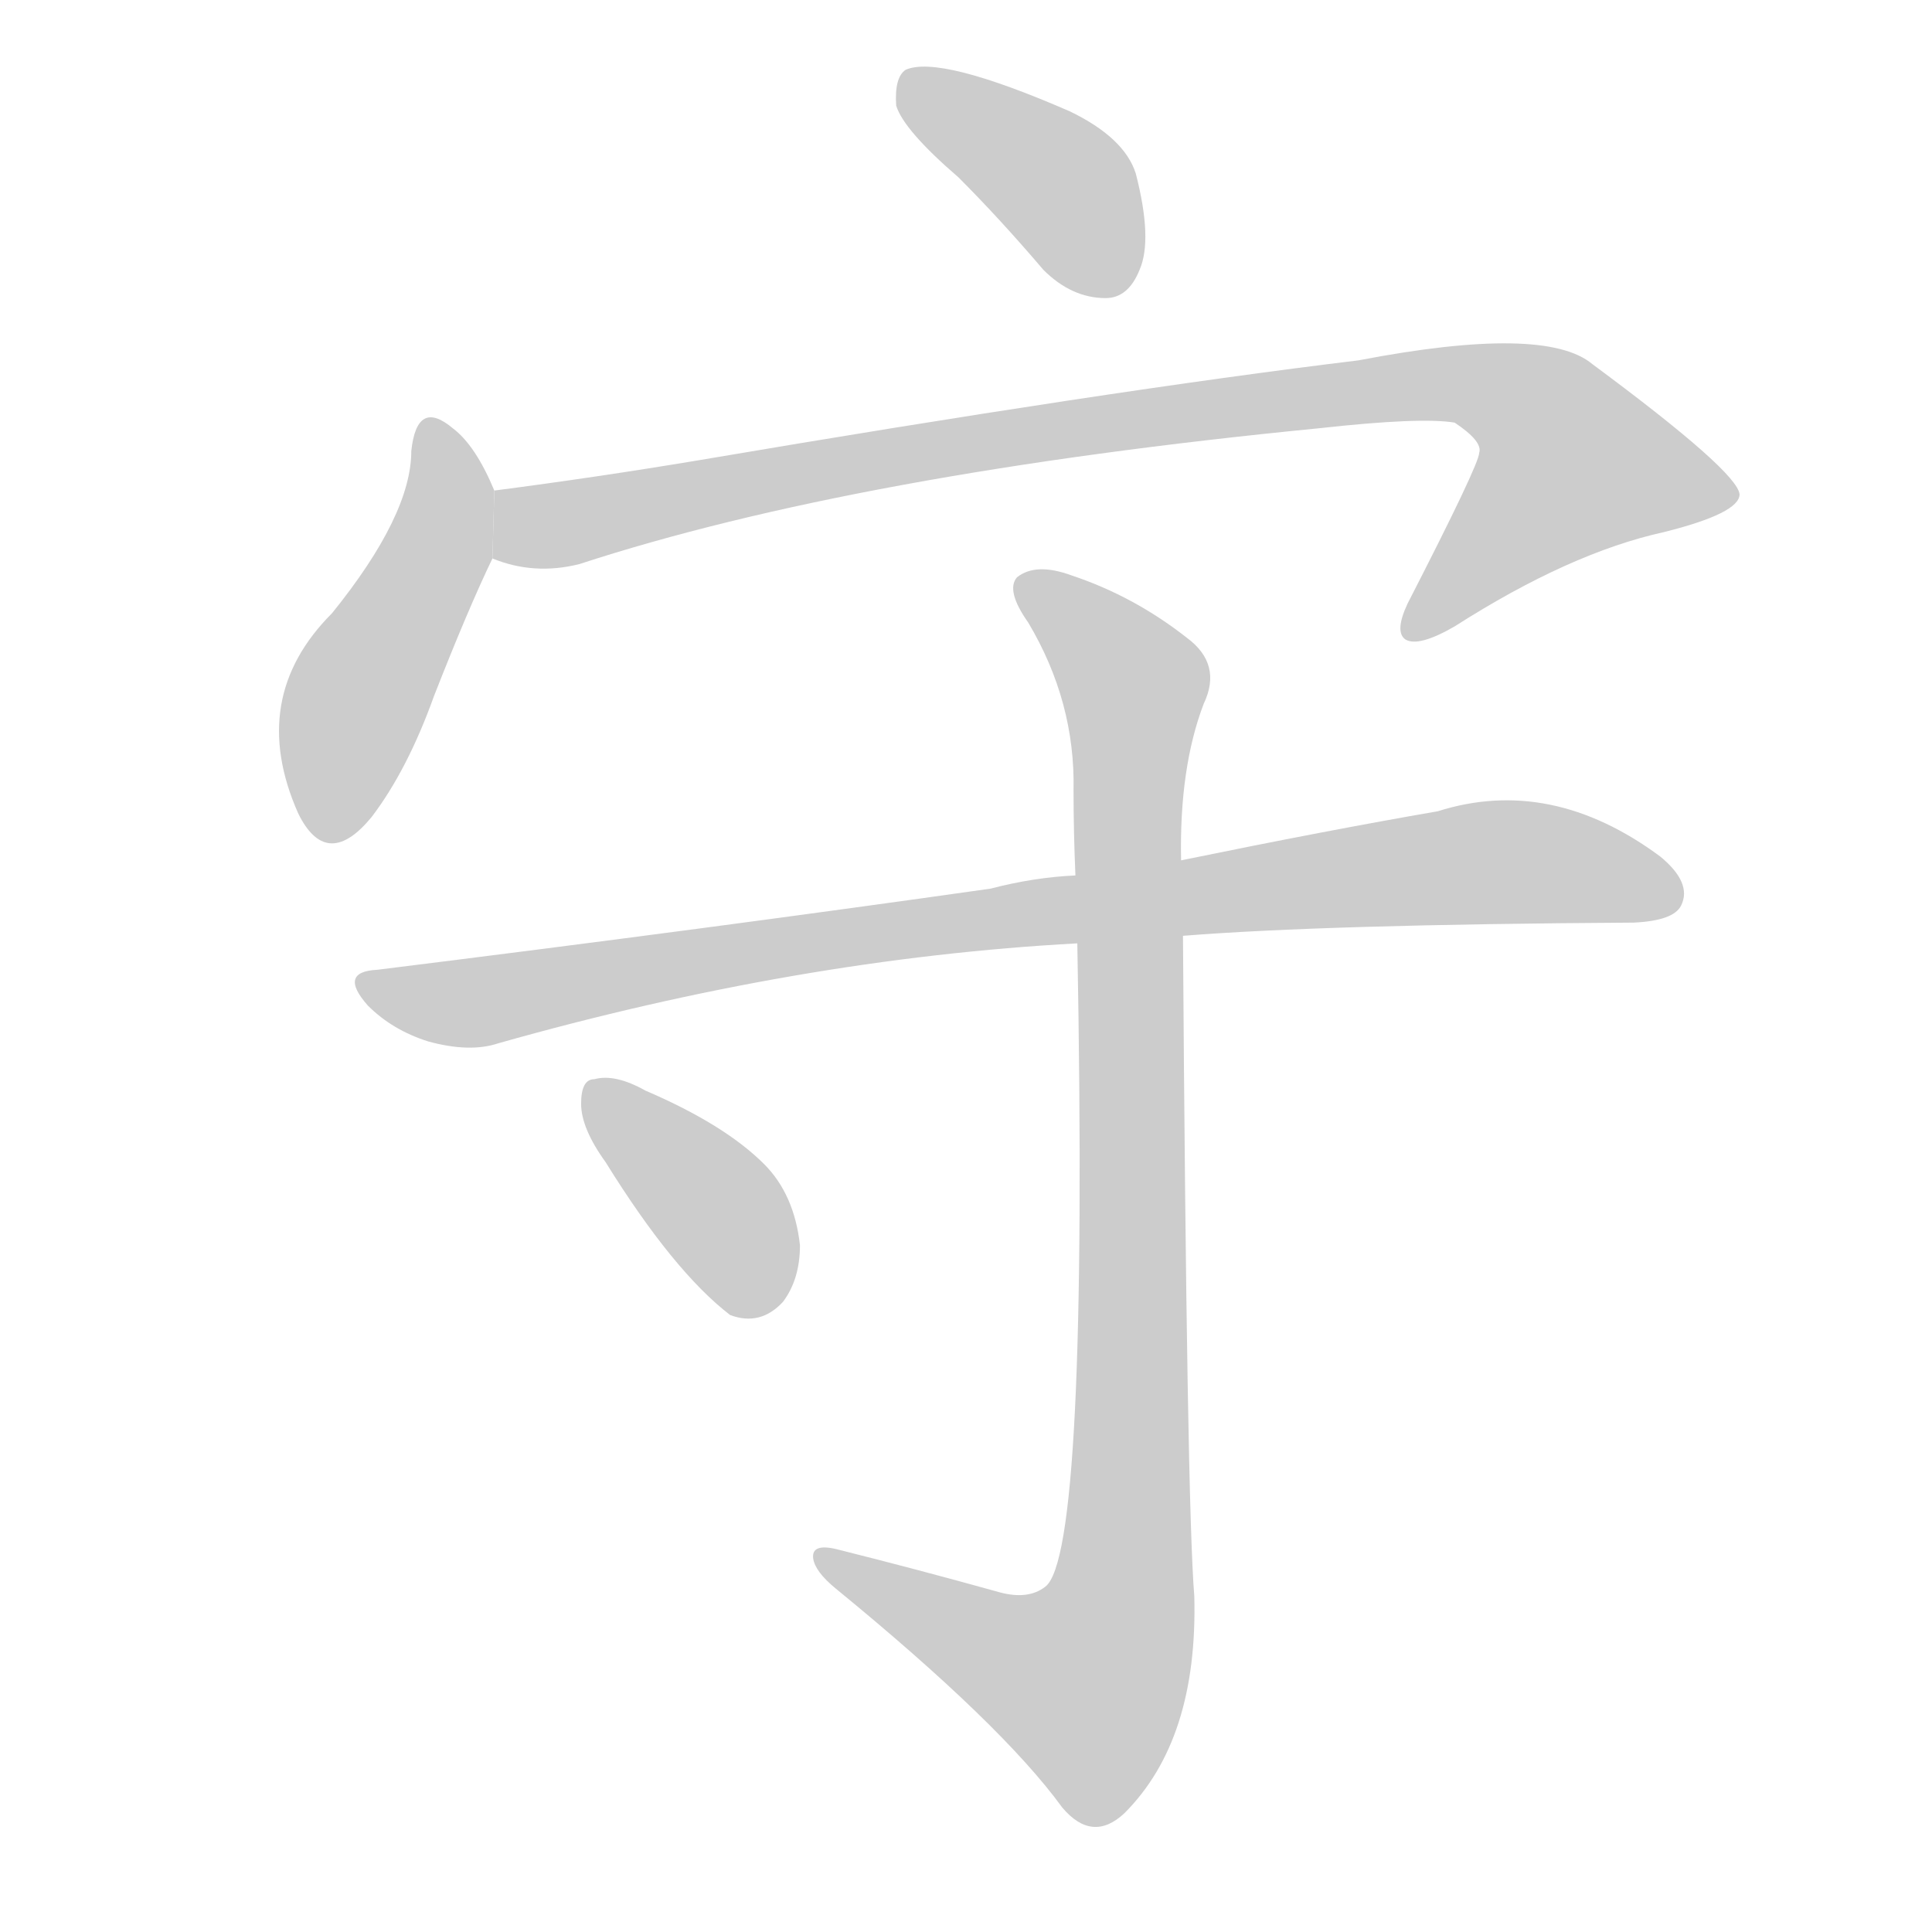 <!--
AnimCJK 2016-2018 Copyright Francois Mizessyn, http://gooo.free.fr/animCJK/
Derived from:
    MakeMeAHanzi project - https://github.com/skishore/makemeahanzi
    Arphic PL KaitiM GB - https://apps.ubuntu.com/cat/applications/precise/fonts-arphic-gkai00mp/
    Arphic PL UKai - https://apps.ubuntu.com/cat/applications/fonts-arphic-ukai/
You can redistribute and/or modify this file under the terms of the Arphic Public License
as published by Arphic Technology Co., Ltd.
You should have received a copy of this license (the directory "APL") along with this file;
if not, see http://ftp.gnu.org/non-gnu/chinese-fonts-truetype/LICENSE.
-->
<svg id="z23432" class="acjk" version="1.1" viewBox="0 0 1024 1024" xmlns="http://www.w3.org/2000/svg" xmlns:xlink="http://www.w3.org/1999/xlink">
<style>
<![CDATA[
@keyframes z23432k {
	from {
		stroke:#ccc;
		stroke-dashoffset:3334;
	}
	1% {
		stroke:#c00;
		stroke-dashoffset:3334;
	}
	75% {
		stroke:#c00;
		stroke-dashoffset:0;
	}
	to {
		stroke:#000;
	}
}
#z23432 path[clip-path] {
	animation:z23432k 1s linear both;
	stroke-dasharray:3334;
	stroke-width:128;
	stroke-linecap:round;
	fill:none;
}
#z23432 path[clip-path="url(#z23432c1)"] {animation-delay:1s;}
#z23432 path[clip-path="url(#z23432c2)"] {animation-delay:2s;}
#z23432 path[clip-path="url(#z23432c3)"] {animation-delay:3s;}
#z23432 path[clip-path="url(#z23432c4)"] {animation-delay:4s;}
#z23432 path[clip-path="url(#z23432c5)"] {animation-delay:5s;}
#z23432 path[clip-path="url(#z23432c6)"] {animation-delay:6s;}
#z23432 path {fill:#ccc;}
]]>
</style>
<path id="z23432d1" d="M508 94Q530 116 553 143Q568 158 586 158Q598 158 604 143Q611 127 602 92Q596 73 567 59Q498 29 480 37Q474 41 475 56Q479 69 508 94 Z"/>
<path id="z23432d2" d="M262 260Q252 236 240 227Q221 211 218 239Q218 273 176 325Q131 370 158 431L159 433Q174 461 197 433Q216 408 230 369Q248 323 261 296L262 260 Z"/>
<path id="z23432d3" d="M261 296Q283 305 307 299Q454 251 699 227Q753 221 771 224Q786 234 784 240Q784 246 746 320Q739 335 745 339Q752 343 771 332Q832 293 882 282Q922 272 922 262Q921 250 844 193Q819 172 720 191Q588 207 370 244Q316 253 262 260L261 296 Z"/>
<path id="z23432d4" d="M627 496Q702 490 866 489Q887 488 891 480Q897 468 880 454Q822 411 762 430Q704 440 626 456L570 464Q548 465 525 471Q377 492 200 514Q179 515 195 533Q208 546 227 552Q249 558 264 553Q423 508 571 500L627 496 Z"/>
<path id="z23432d5" d="M530 844Q487 832 443 821Q430 818 431 826Q432 833 443 842Q531 914 563 958Q579 977 596 961Q635 922 633 846Q629 797 627 496L626 456Q625 407 638 373Q648 352 629 338Q601 316 568 305Q549 298 539 306Q533 313 545 330Q570 372 569 419Q569 441 570 464L571 500Q577 824 554 841Q545 848 530 844 Z"/>
<path id="z23432d6" d="M321 616Q357 674 387 697Q403 703 415 690Q424 678 424 660Q421 633 405 617Q384 596 342 578Q326 569 315 572Q308 572 308 585Q308 598 321 616 Z"/>
<defs>
	<clipPath id="z23432c1"><use xlink:href="#z23432d1"/></clipPath>
	<clipPath id="z23432c2"><use xlink:href="#z23432d2"/></clipPath>
	<clipPath id="z23432c3"><use xlink:href="#z23432d3"/></clipPath>
	<clipPath id="z23432c4"><use xlink:href="#z23432d4"/></clipPath>
	<clipPath id="z23432c5"><use xlink:href="#z23432d5"/></clipPath>
	<clipPath id="z23432c6"><use xlink:href="#z23432d6"/></clipPath>
</defs>
<path pathLength="3333" clip-path="url(#z23432c1)" d="M481 43L567 102L586 153"/>
<path pathLength="3333" clip-path="url(#z23432c2)" d="M228 227L234 287L176 442"/>
<path pathLength="3333" clip-path="url(#z23432c3)" d="M268 290L774 203L826 226L867 275L750 332"/>
<path pathLength="3333" clip-path="url(#z23432c4)" d="M196 523L253 531L791 457L888 475"/>
<path pathLength="3333" clip-path="url(#z23432c5)" d="M544 309L602 369L595 848L563 916L438 826"/>
<path pathLength="3333" clip-path="url(#z23432c6)" d="M314 580L412 689"/>
</svg>
